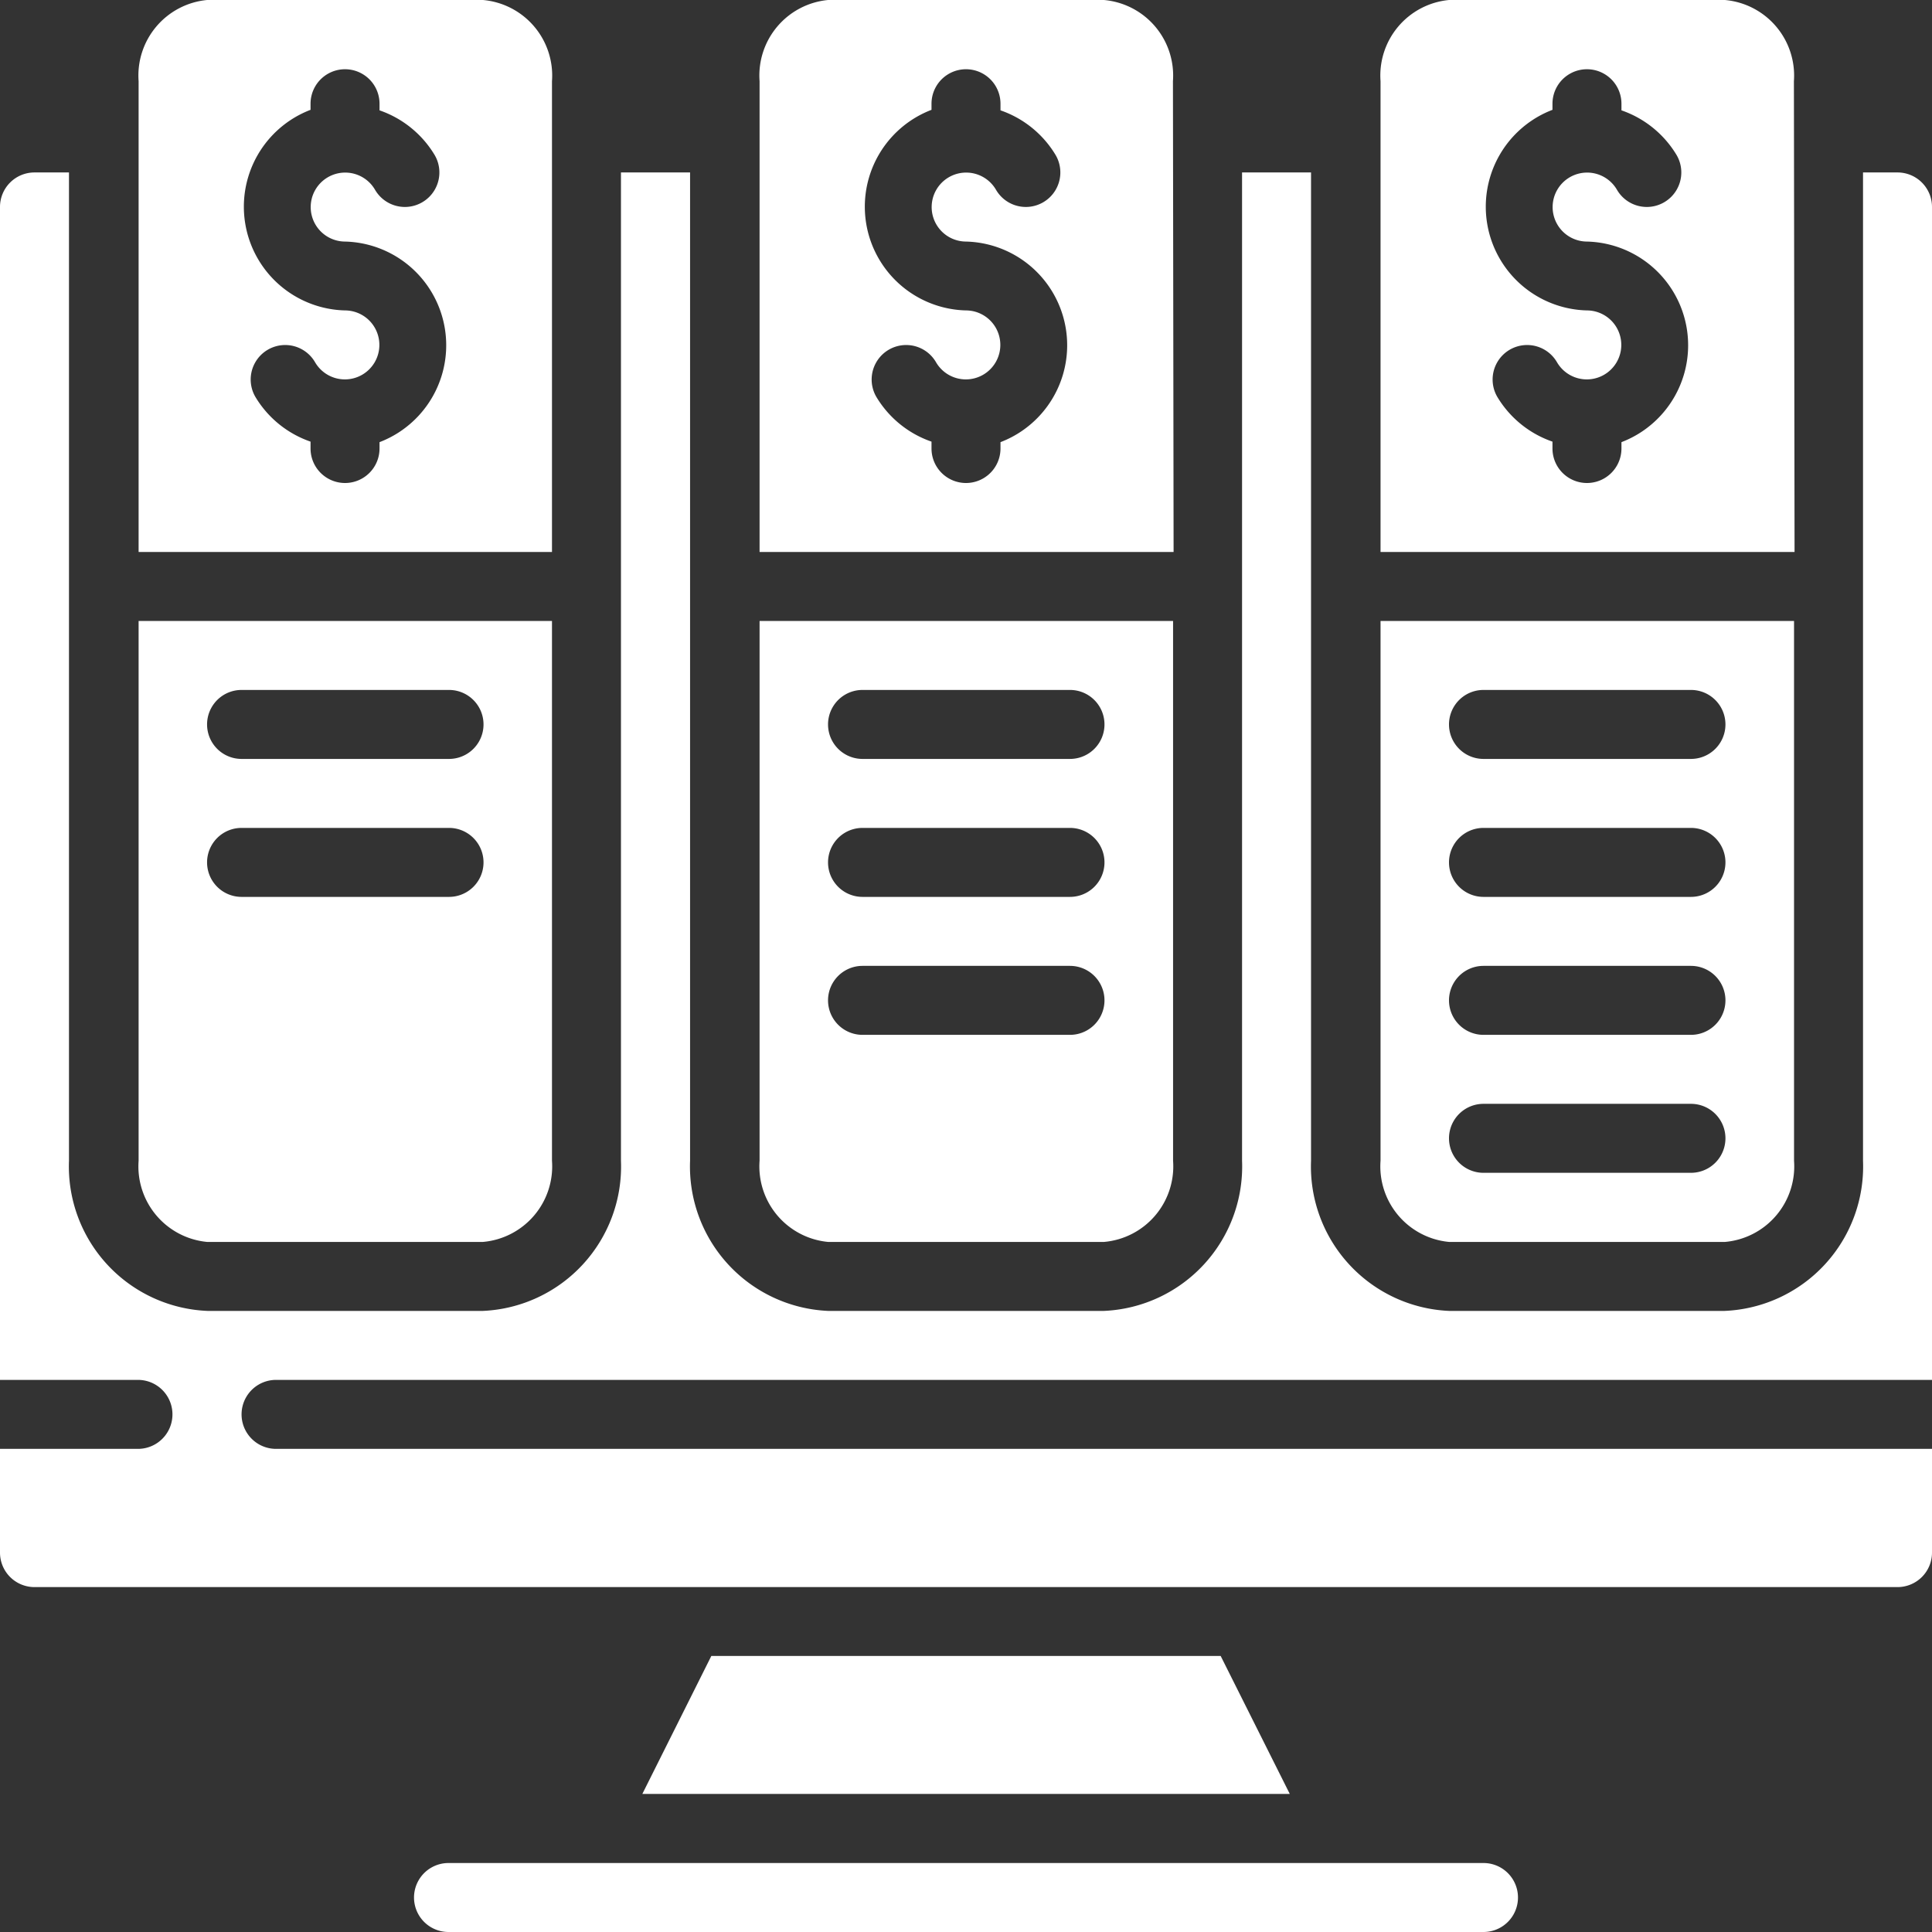 <svg id="Page-1" xmlns="http://www.w3.org/2000/svg" width="14.9" height="14.9" viewBox="0 0 14.9 14.9">
  <rect x="0" y="0" width="14.9" height="14.9" fill="#333333" stroke="none"/>
  <g id="_064---Subscription-Models" data-name="064---Subscription-Models">
    <path id="Shape" d="M7.188.626A.585.585,0,0,0,6.656,0H4.528A.585.585,0,0,0,4,.626V4.257H7.188ZM5.858,3.41v.049a.266.266,0,1,1-.532,0V3.406A.8.8,0,0,1,4.9,3.06a.266.266,0,0,1,.461-.266.266.266,0,1,0,.231-.4A.8.8,0,0,1,5.326.847V.8a.266.266,0,0,1,.532,0V.851a.8.8,0,0,1,.426.346.266.266,0,0,1-.461.266.266.266,0,1,0-.231.4A.8.8,0,0,1,5.858,3.41Z" transform="translate(-2.931)" fill="#fff"/>
    <path id="Shape-2" data-name="Shape" d="M25.188.626A.585.585,0,0,0,24.656,0H22.528A.585.585,0,0,0,22,.626V4.257h3.193ZM23.858,3.41v.049a.266.266,0,0,1-.532,0V3.406A.8.8,0,0,1,22.9,3.06a.266.266,0,0,1,.461-.266.266.266,0,1,0,.231-.4A.8.8,0,0,1,23.326.847V.8a.266.266,0,1,1,.532,0V.851a.8.8,0,0,1,.426.346.266.266,0,0,1-.461.266.266.266,0,1,0-.231.4.8.8,0,0,1,.266,1.547Z" transform="translate(-16.142)" fill="#fff"/>
    <path id="Shape-3" data-name="Shape" d="M22.528,22.789h2.129a.585.585,0,0,0,.532-.626V18H22v4.163A.585.585,0,0,0,22.528,22.789Zm.266-4.257h1.6a.266.266,0,0,1,0,.532h-1.6a.266.266,0,0,1,0-.532Zm0,1.064h1.6a.266.266,0,1,1,0,.532h-1.6a.266.266,0,1,1,0-.532Zm0,1.064h1.6a.266.266,0,1,1,0,.532h-1.6a.266.266,0,1,1,0-.532Z" transform="translate(-16.142 -13.211)" fill="#fff"/>
    <path id="Shape-4" data-name="Shape" d="M40.528,22.789h2.129a.585.585,0,0,0,.532-.626V18H40v4.163A.585.585,0,0,0,40.528,22.789Zm.266-4.257h1.6a.266.266,0,0,1,0,.532h-1.6a.266.266,0,1,1,0-.532Zm0,1.064h1.6a.266.266,0,1,1,0,.532h-1.6a.266.266,0,1,1,0-.532Zm0,1.064h1.6a.266.266,0,1,1,0,.532h-1.6a.266.266,0,1,1,0-.532Zm0,1.064h1.6a.266.266,0,1,1,0,.532h-1.6a.266.266,0,1,1,0-.532Z" transform="translate(-29.353 -13.211)" fill="#fff"/>
    <path id="Shape-5" data-name="Shape" d="M43.188.626A.585.585,0,0,0,42.656,0H40.528A.585.585,0,0,0,40,.626V4.257h3.193ZM41.858,3.41v.049a.266.266,0,0,1-.532,0V3.406A.8.8,0,0,1,40.9,3.06a.266.266,0,0,1,.461-.266.266.266,0,1,0,.231-.4A.8.8,0,0,1,41.326.847V.8a.266.266,0,0,1,.532,0V.851a.8.8,0,0,1,.426.346.266.266,0,0,1-.461.266.266.266,0,1,0-.231.4.8.8,0,0,1,.266,1.547Z" transform="translate(-29.353)" fill="#fff"/>
    <path id="Shape-6" data-name="Shape" d="M2.129,14.312H14.9V5.266A.266.266,0,0,0,14.634,5h-.266v7.622A1.115,1.115,0,0,1,13.3,13.78H11.175a1.115,1.115,0,0,1-1.064-1.158V5H9.579v7.622A1.115,1.115,0,0,1,8.514,13.78H6.386a1.115,1.115,0,0,1-1.064-1.158V5H4.789v7.622A1.115,1.115,0,0,1,3.725,13.78H1.6A1.115,1.115,0,0,1,.532,12.622V5H.266A.266.266,0,0,0,0,5.266v9.046H1.064a.266.266,0,1,1,0,.532H0v.8a.266.266,0,0,0,.266.266H14.634a.266.266,0,0,0,.266-.266v-.8H2.129a.266.266,0,1,1,0-.532Z" transform="translate(0 -3.67)" fill="#fff"/>
    <path id="Shape-7" data-name="Shape" d="M4.528,22.789H6.656a.585.585,0,0,0,.532-.626V18H4v4.163A.585.585,0,0,0,4.528,22.789Zm.266-4.257h1.6a.266.266,0,1,1,0,.532h-1.6a.266.266,0,1,1,0-.532Zm0,1.064h1.6a.266.266,0,1,1,0,.532h-1.6a.266.266,0,1,1,0-.532Z" transform="translate(-2.931 -13.211)" fill="#fff"/>
    <path id="Shape-8" data-name="Shape" d="M20.248,54H12.266a.266.266,0,1,0,0,.532h7.982a.266.266,0,0,0,0-.532Z" transform="translate(-8.807 -39.632)" fill="#fff"/>
    <path id="Shape-9" data-name="Shape" d="M19.15,48l-.532,1.064h4.993L23.078,48Z" transform="translate(-13.664 -35.229)" fill="#fff"/>
  </g>
</svg>
